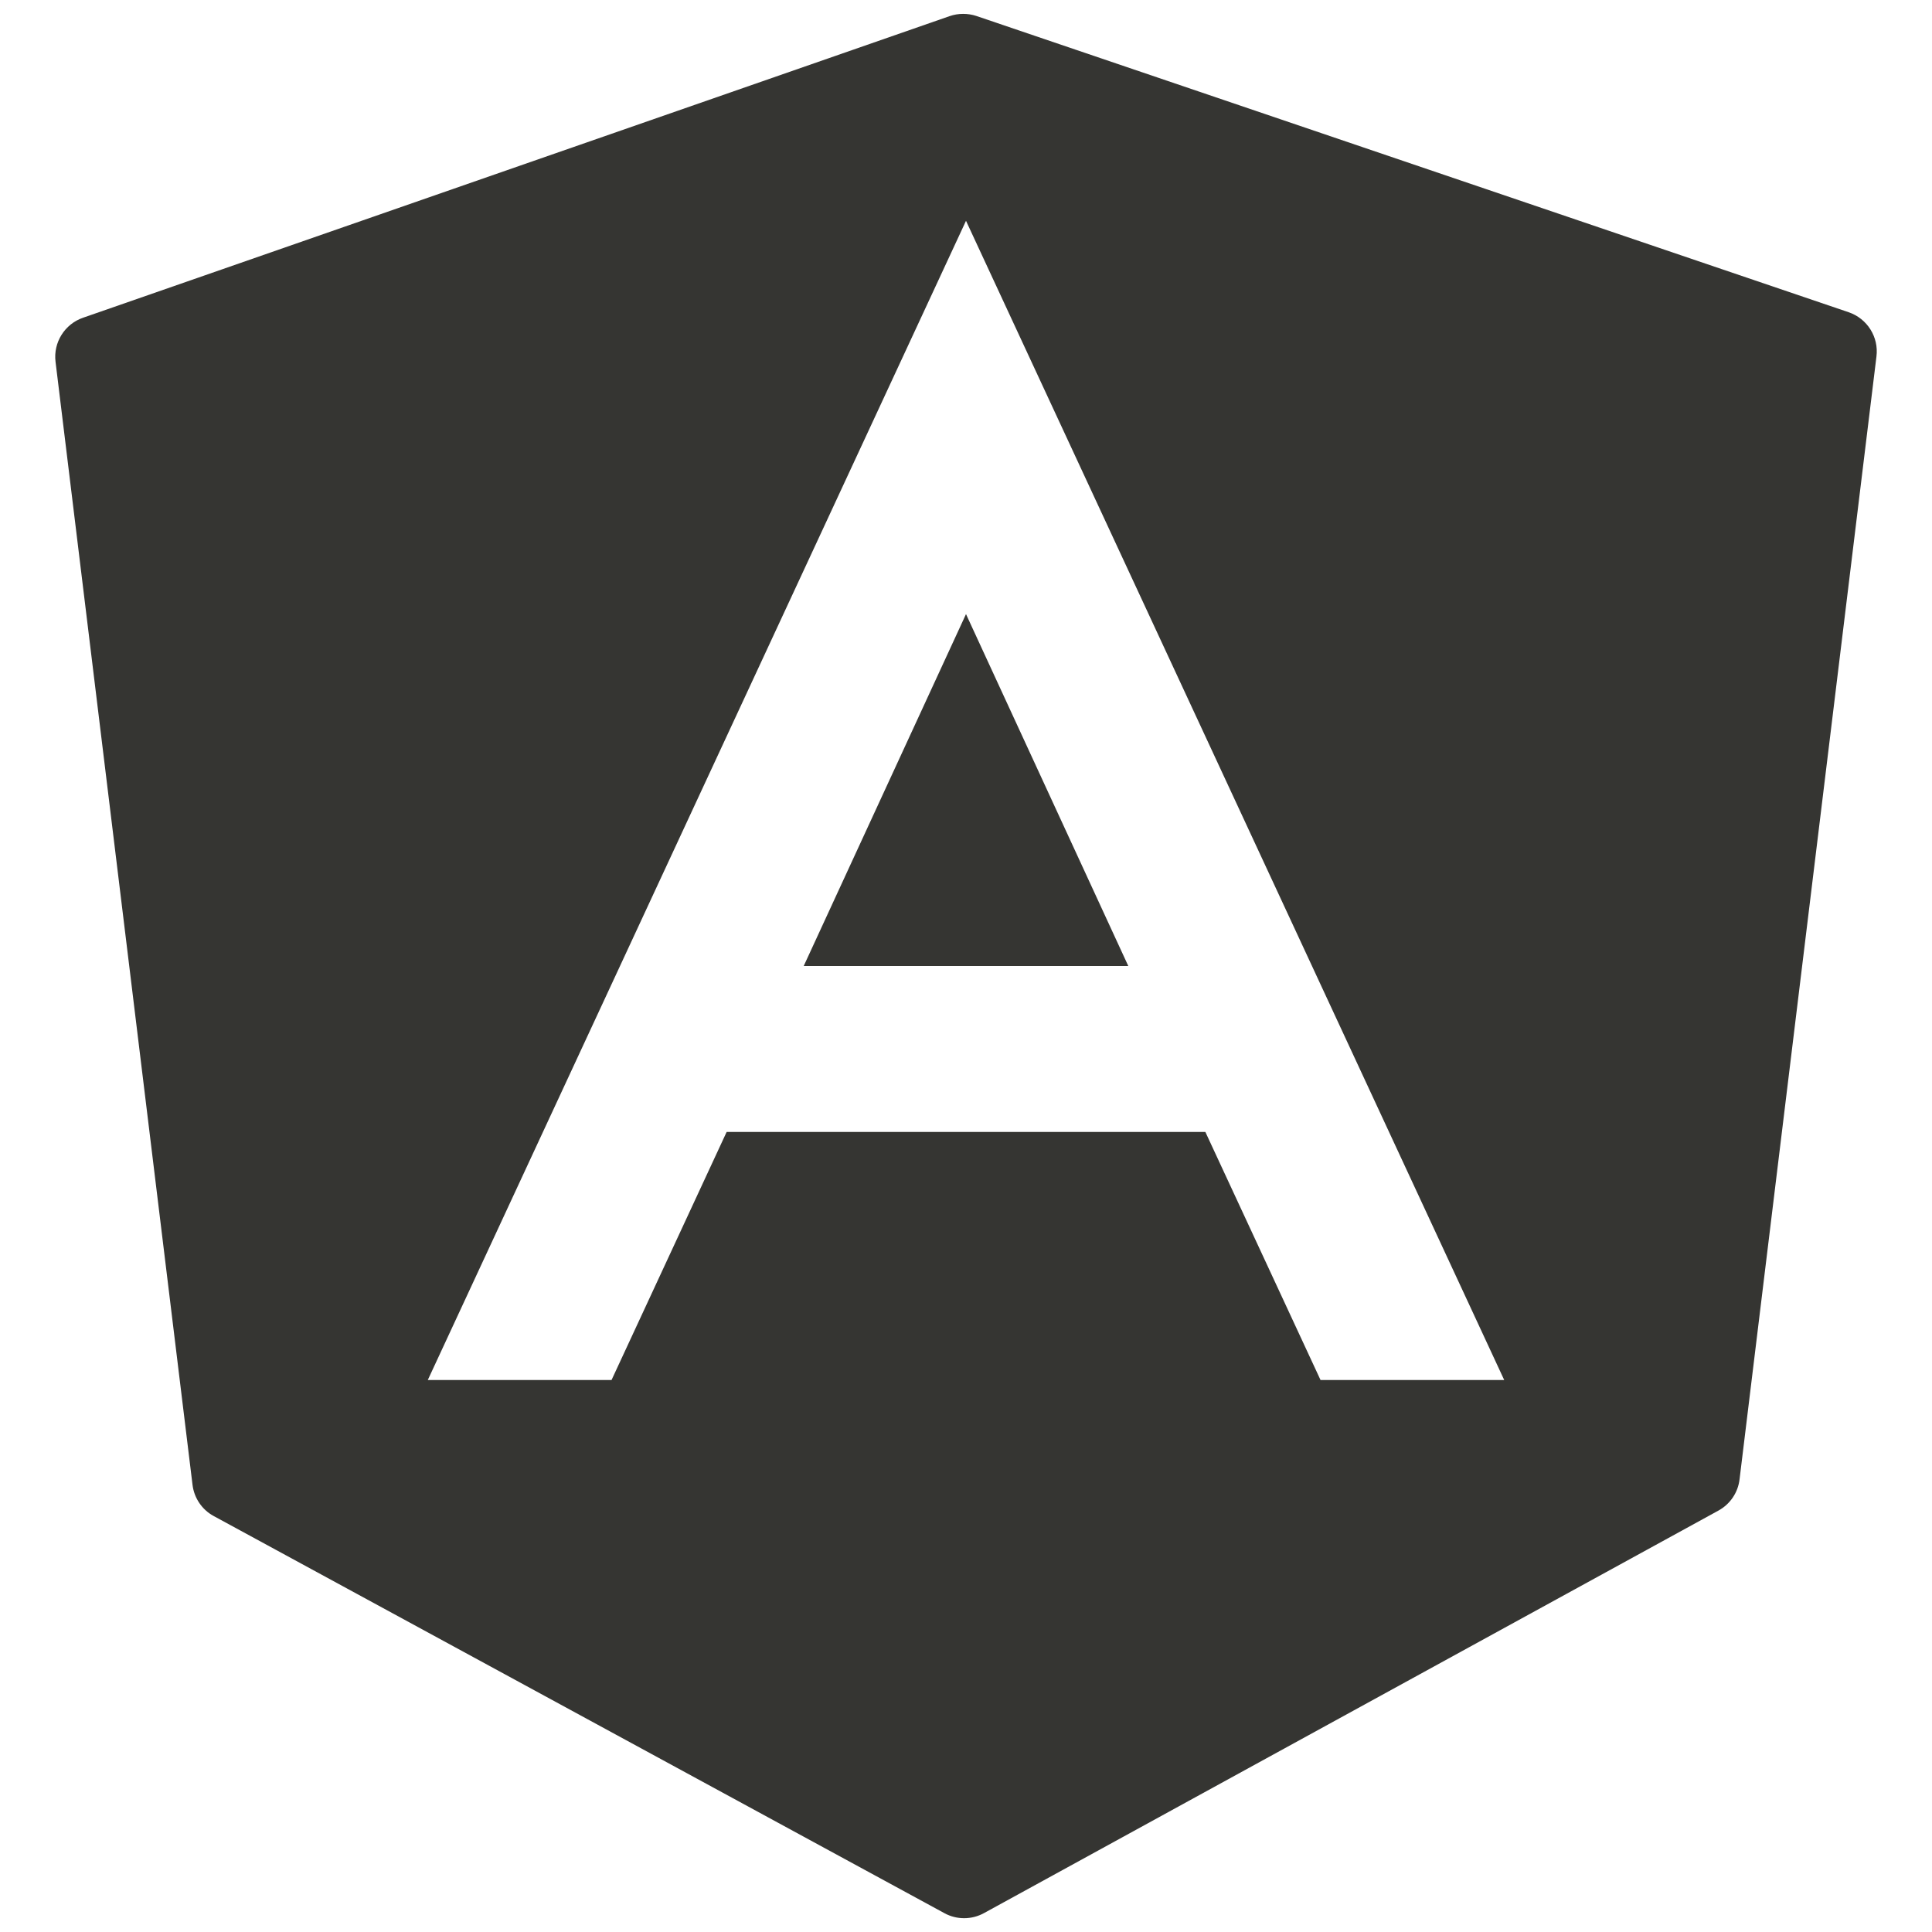 <svg width="28" height="28" viewBox="0 0 28 28" fill="none" xmlns="http://www.w3.org/2000/svg">
<path d="M13.958 0.201C13.892 0.201 13.825 0.212 13.762 0.234L1.203 4.605C0.937 4.697 0.77 4.964 0.805 5.244L2.79 21.518C2.813 21.71 2.927 21.88 3.098 21.972L13.687 27.727C13.776 27.776 13.875 27.8 13.973 27.8C14.072 27.8 14.172 27.775 14.261 27.726L24.904 21.893C25.074 21.8 25.189 21.631 25.211 21.439L27.195 5.166C27.23 4.885 27.062 4.617 26.792 4.525L14.152 0.232C14.089 0.211 14.024 0.201 13.958 0.201ZM14 3.2L21.8 20H19.138L17.469 16.405H10.531L8.863 20H6.2L14 3.2ZM14 8.9L11.648 14H16.352L14 8.9Z" fill="#353532"/>
</svg>
